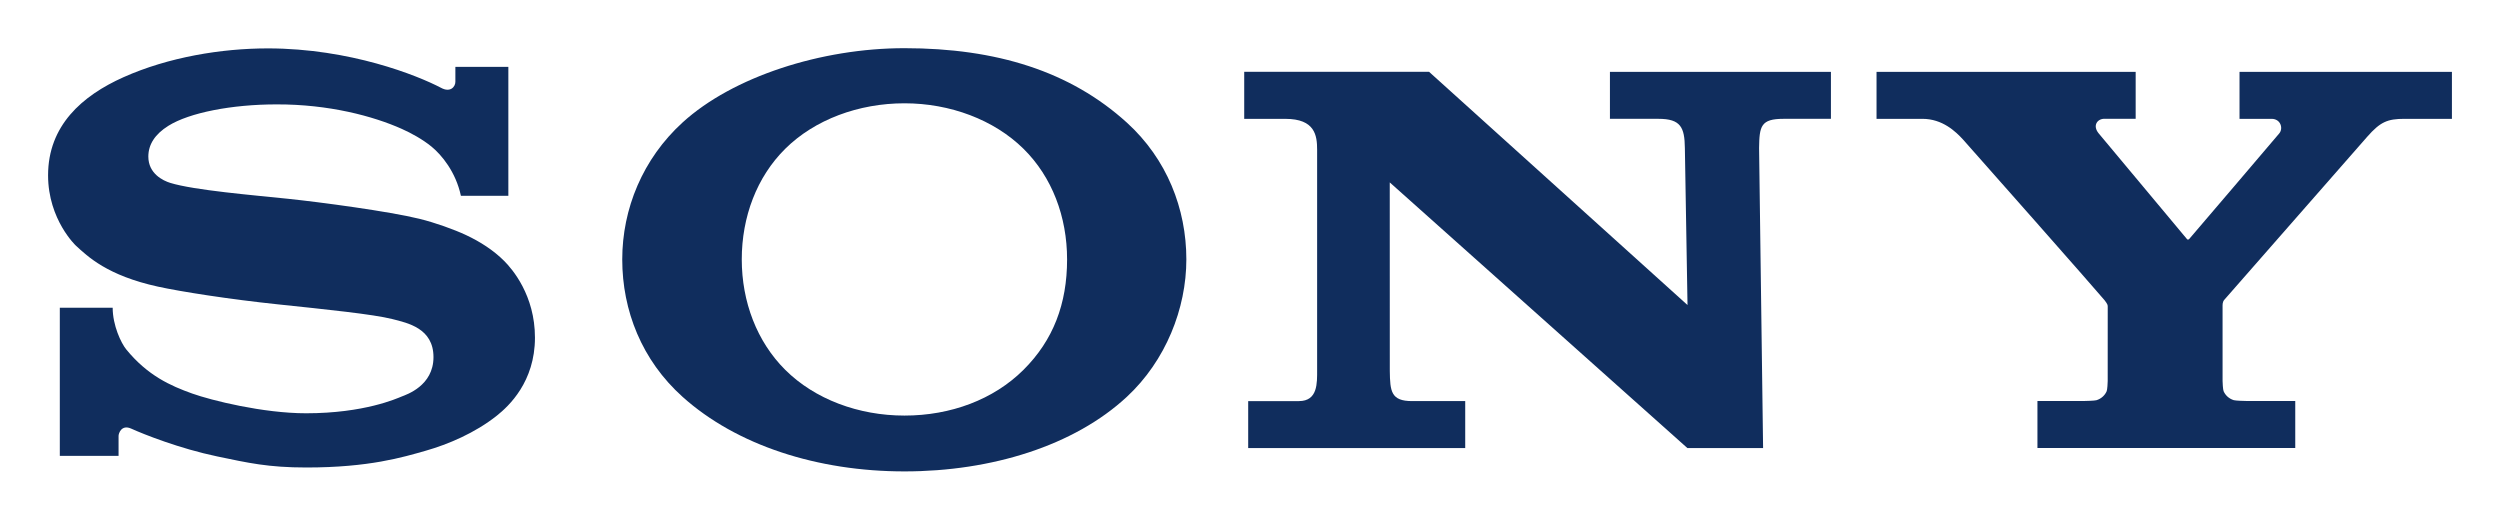 <svg xmlns="http://www.w3.org/2000/svg" role="img" viewBox="-13.33 -13.33 693.16 143.66"><title>Sony (Adopter) logo</title><g fill="#102d5d" fill-opacity="1" fill-rule="nonzero" stroke="none" transform="matrix(1.333 0 0 -1.333 0 117.373) scale(.1)"><path d="M1781.28 0c-181.12 0-349.24 54.336-461.47 155.039-84.8 76.094-125.54 179.492-125.54 285.875 0 105.137 42.5 209.207 125.54 284.902 104.18 94.981 288.23 154.473 461.47 154.473 191.72 0 345.18-48.293 462.49-154.726 83.47-75.754 123.84-179.375 123.84-284.649 0-102.047-42.85-210.719-123.84-285.875C2134.54 53.672 1962.89 0 1781.28 0v116.113c96.15 0 185.31 33.203 247.58 95.137 61.86 61.543 90.68 137.227 90.68 229.664 0 88.613-31.09 171.406-90.68 230.137-61.46 60.547-152.74 94.597-247.58 94.597-95.12 0-186.5-33.718-247.98-94.597-59.26-58.692-90.42-141.778-90.42-230.137 0-88.062 31.49-171.031 90.42-229.664 61.51-61.211 152.58-95.137 247.98-95.137V0"/><path d="M457.453 879.867c-96.875 0-206.973-18.133-300.469-59.89C70.676 781.441 0 719.176 0 615.914c-.047-92.988 59.062-147.441 57.453-145.957 25.156-23.144 65.625-62.555 171.426-85.719 47.293-10.332 148.398-26.191 249.101-36.758 99.903-10.527 198.29-20.527 238.321-30.683 31.824-8.106 85.332-19.141 85.332-79.102 0-59.746-56.328-77.988-66.125-81.914-9.793-3.906-77.371-34.883-198.817-34.883-89.687 0-197.48 26.973-236.796 41.016-45.274 16.133-92.817 37.461-137.129 91.582-11.028 13.457-28.411 50.352-28.411 86.914H24.406V32.363H146.613v41.641c0 4.727 5.907 24.238 26.426 14.941 25.527-11.601 100.438-41.426 178.77-57.793C416.035 17.754 457.453 8.125 537.297 8.125c130.273 0 200.273 21.191 248.652 35.02 45.586 13.027 101.883 36.484 147.664 72.969 24.758 19.727 79.097 70.313 79.097 162.11 0 88.086-47.269 142.773-63.909 159.41-22.656 22.664-50.352 40.273-79.199 53.808-25.118 11.817-64.786 26.016-97.231 33.965-62.984 15.469-205.387 34.532-273.512 41.649-71.398 7.472-195.293 17.746-244.765 33.058-15.012 4.649-45.547 19.219-45.547 54.696 0 25.254 13.953 46.671 41.601 63.976 43.868 27.469 132.481 44.59 224.883 44.59 109.199.379 201.699-24.602 260.535-50.879 20.032-8.926 43.411-21.789 62.024-36.973 20.957-17.109 50.469-52.636 61.082-102.226h98.699v268.125H847.18v-31.133c0-10.098-10.383-23.164-30.012-12.336-49.336 25.84-188.789 81.672-359.715 81.914"/><path d="M2872.45 831.137l537.58-485.121-5.51 326.617c-.57 42.84-8.46 60.722-54.77 60.722h-101.09v97.704h459.67v-97.704h-98.64c-47.22 0-50.19-15.128-50.8-60.722l8.34-624.137h-157.42L2790.69 601.109l.1-392.164c.56-42.656 2.54-62.715 46.46-62.715h110.41V48.535h-451.42V146.23h105.52c39.42 0 37.86 37.579 37.86 64.922V668.93c0 29.543-4.16 64.367-66.04 64.367h-85.61v97.84h384.48"/><path d="M4233.54 146.406c4.3 0 23.48.567 27.19 1.699 10.62 3.301 17.83 10.879 21.17 18.77 1.41 3.301 2.11 17.988 2.11 21.133 0 0 .06 149.277.06 154.433 0 3.711-.28 5.332-6.56 13.575-6.94 9.062-281.57 320.289-294.14 333.98-15.61 17.039-43.01 43.34-84.69 43.34h-95.49v97.762h539v-97.625h-64.98c-15 0-24.98-14.258-12.17-30.098 0 0 181.37-216.945 183.09-219.238 1.7-2.285 3.15-2.852 5.43-.715 2.27 2.148 185.9 217.941 187.34 219.66 8.73 10.457 2.86 30.254-15.99 30.254h-66.7v97.762h441.8v-97.762h-98.7c-35.82 0-50.39-6.602-77.32-37.07-12.32-13.926-289.88-330.758-297.44-339.352-3.97-4.492-3.59-10.762-3.59-14.473V188.066c0-3.125.7-17.812 2.1-21.113 3.32-7.93 10.55-15.488 21.18-18.769 3.71-1.153 22.63-1.719 26.93-1.719h100.96V48.73h-536.25v97.734l95.66-.059"/></g></svg>